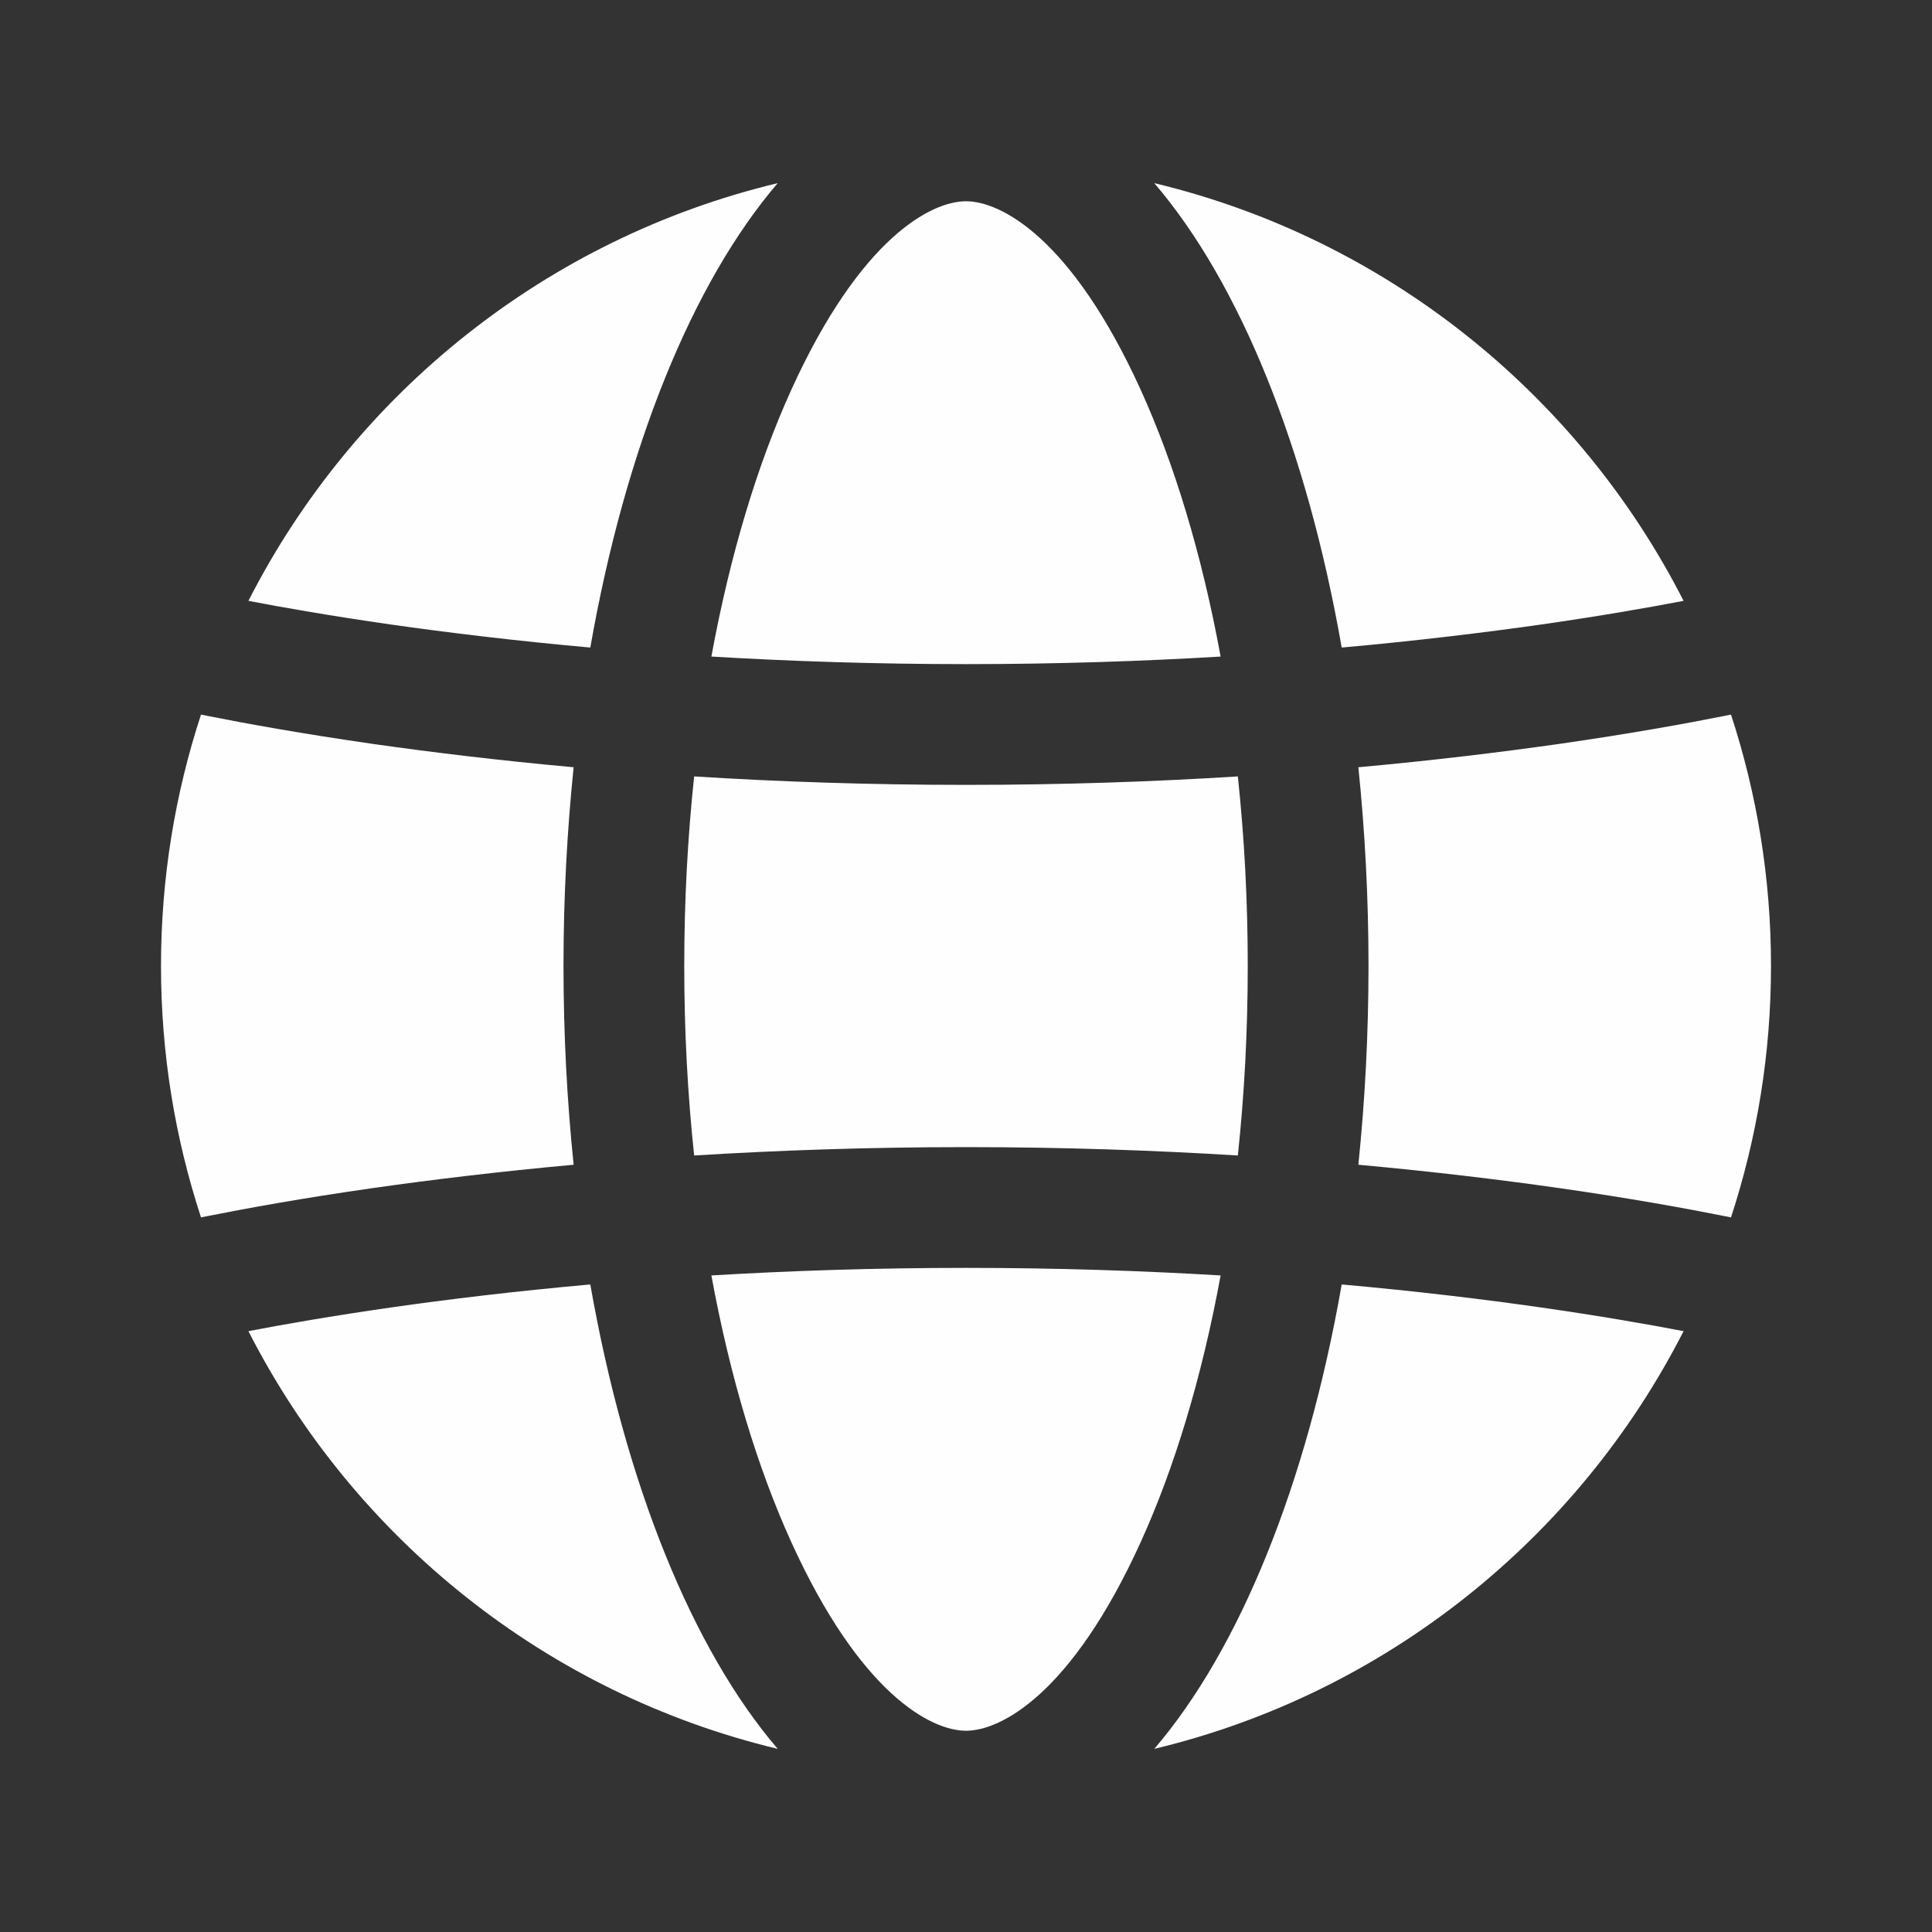 <svg width="24" height="24" viewBox="0 0 24 24" fill="none" xmlns="http://www.w3.org/2000/svg">
<rect x="0" y="0" width="24" height="24" fill="#333333" stroke="none"/>
<path fill-rule="evenodd" clip-rule="evenodd" d="M15.163 15.844C14.929 17.118 14.586 18.243 14.17 19.157C13.311 21.047 12.431 21.5 12 21.5C11.569 21.5 10.689 21.047 9.83 19.157C9.414 18.243 9.071 17.118 8.837 15.844C9.81 15.786 10.869 15.75 12 15.75C13.131 15.75 14.19 15.786 15.163 15.844ZM16.667 15.956C16.232 18.44 15.398 20.489 14.339 21.725C17.212 21.037 19.603 19.108 20.914 16.536C20.472 16.451 19.875 16.347 19.144 16.242C18.438 16.141 17.606 16.04 16.667 15.956ZM21.503 15.123C21.479 15.118 21.454 15.113 21.428 15.108C20.947 15.012 20.246 14.884 19.356 14.757C18.644 14.656 17.811 14.554 16.874 14.469C16.956 13.675 17 12.849 17 12C17 11.151 16.956 10.325 16.874 9.531C17.811 9.446 18.644 9.344 19.356 9.243C20.246 9.115 20.947 8.988 21.428 8.892L21.503 8.877C21.825 9.859 22 10.909 22 12C22 13.091 21.825 14.14 21.503 15.123ZM15.377 14.354C14.342 14.29 13.211 14.25 12 14.25C10.789 14.25 9.658 14.29 8.623 14.354C8.543 13.604 8.5 12.816 8.5 12C8.5 11.184 8.543 10.396 8.623 9.645C9.658 9.71 10.789 9.75 12 9.75C13.211 9.75 14.342 9.71 15.377 9.645C15.457 10.396 15.5 11.184 15.5 12C15.5 12.816 15.457 13.604 15.377 14.354ZM7.126 14.469C7.044 13.675 7 12.849 7 12C7 11.151 7.044 10.325 7.126 9.531C6.189 9.446 5.356 9.344 4.644 9.243C3.754 9.115 3.053 8.988 2.572 8.892L2.497 8.877C2.175 9.859 2 10.909 2 12C2 13.091 2.175 14.14 2.497 15.123C2.522 15.118 2.546 15.113 2.572 15.108C3.053 15.012 3.754 14.884 4.644 14.757C5.356 14.656 6.189 14.554 7.126 14.469ZM3.086 16.536C4.397 19.108 6.788 21.037 9.661 21.725C8.602 20.489 7.769 18.44 7.333 15.956C6.394 16.04 5.562 16.141 4.856 16.242C4.125 16.347 3.528 16.451 3.086 16.536ZM12 8.25C10.869 8.25 9.81 8.214 8.837 8.156C9.071 6.881 9.414 5.757 9.83 4.842C10.689 2.953 11.569 2.5 12 2.5C12.431 2.5 13.311 2.953 14.17 4.842C14.586 5.757 14.929 6.881 15.163 8.156C14.19 8.214 13.131 8.25 12 8.25ZM19.144 7.758C19.875 7.653 20.472 7.549 20.914 7.464C19.603 4.892 17.212 2.963 14.339 2.275C15.398 3.511 16.232 5.559 16.667 8.044C17.606 7.96 18.438 7.858 19.144 7.758ZM4.856 7.758C5.562 7.858 6.394 7.96 7.333 8.044C7.769 5.56 8.602 3.511 9.661 2.275C6.788 2.963 4.397 4.892 3.086 7.464C3.528 7.549 4.125 7.653 4.856 7.758Z" fill="#FEFEFE"/>
</svg>
